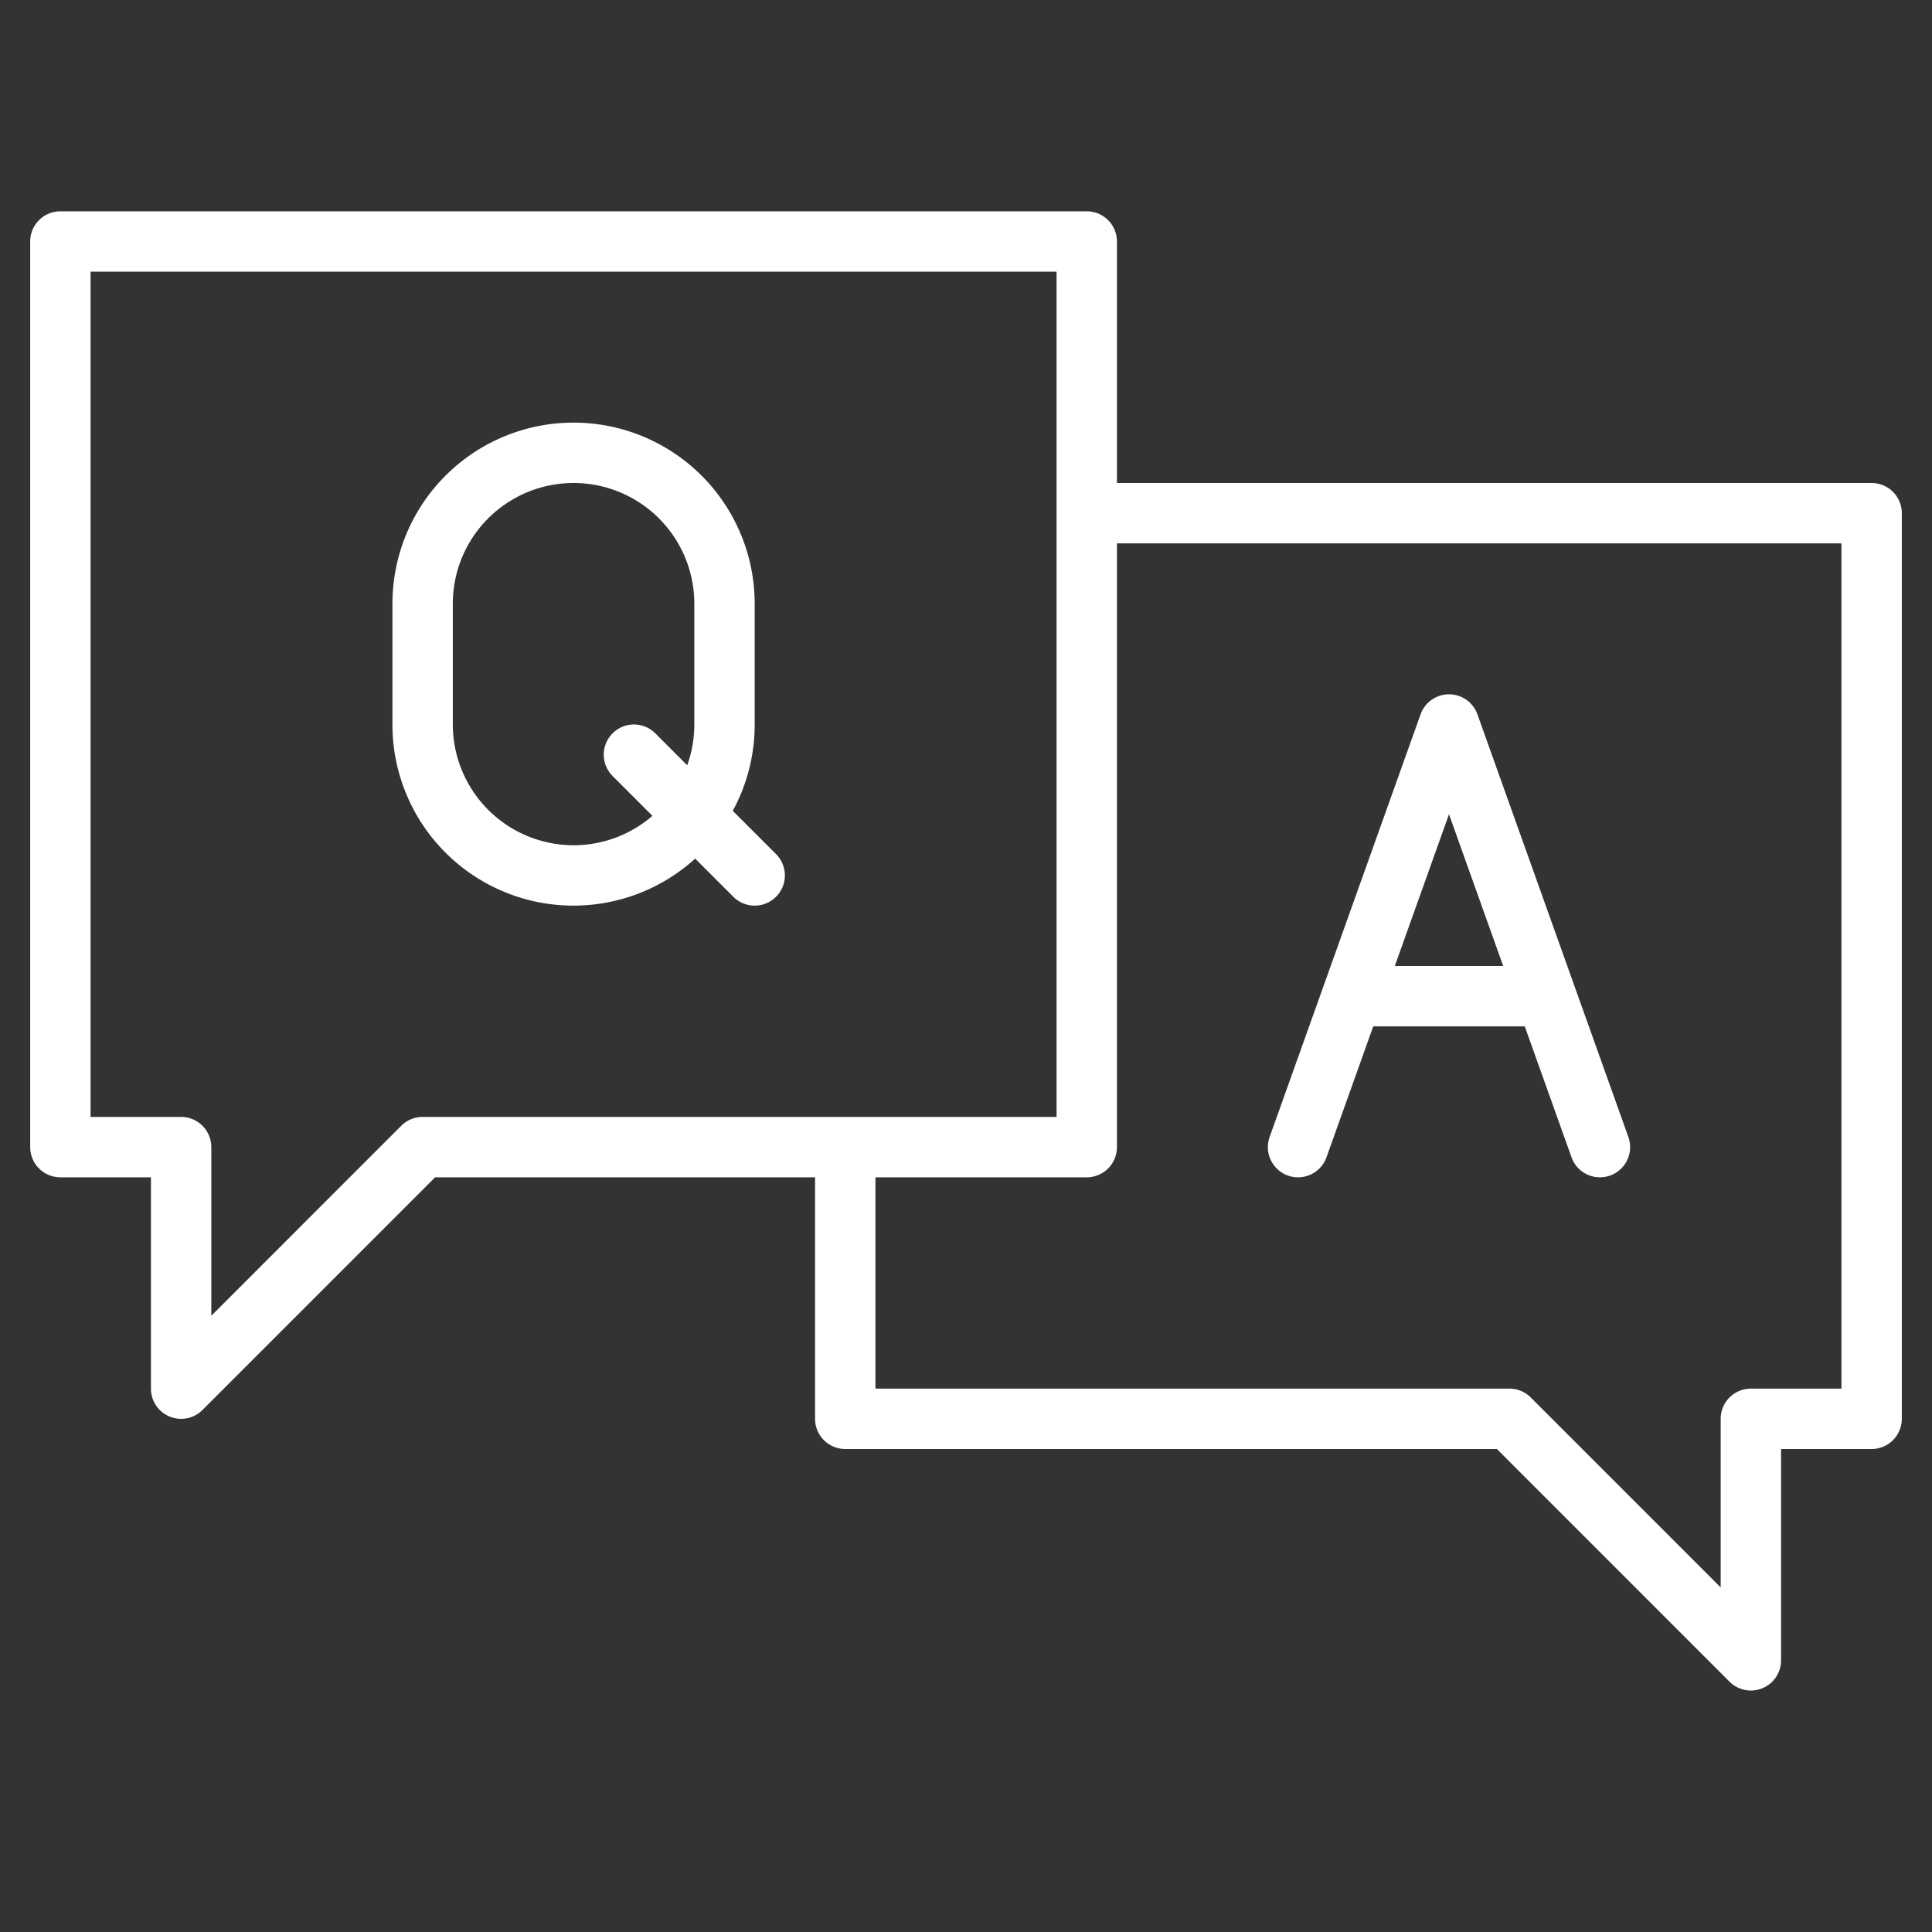 <?xml version="1.0"?>
<svg xmlns="http://www.w3.org/2000/svg" xmlns:xlink="http://www.w3.org/1999/xlink" xmlns:svgjs="http://svgjs.com/svgjs" version="1.1" width="512" height="512" x="0" y="0" viewBox="0 0 512 512" style="enable-background:new 0 0 512 512" xml:space="preserve" class=""><rect x="0" y="0" width="512" height="512" fill="#333333" stroke="none"/><g><g xmlns="http://www.w3.org/2000/svg"><path d="M496,128H296V64a8,8,0,0,0-8-8H16a8,8,0,0,0-8,8V304a8,8,0,0,0,8,8H40v56a8,8,0,0,0,13.66,5.66L115.31,312H216v64a8,8,0,0,0,8,8H396.69l61.65,61.66A8,8,0,0,0,472,440V384h24a8,8,0,0,0,8-8V136A8,8,0,0,0,496,128ZM112,296a8.008,8.008,0,0,0-5.66,2.34L56,348.69V304a8,8,0,0,0-8-8H24V72H280V296Zm376,72H464a8,8,0,0,0-8,8v44.69l-50.34-50.35A8.008,8.008,0,0,0,400,368H232V312h56a8,8,0,0,0,8-8V144H488Z" fill="#ffffff" data-original="#000000" style=""/><path d="M341.31,311.534a8,8,0,0,0,10.224-4.843L363.924,272h40.152l12.39,34.691a8,8,0,0,0,15.068-5.382l-40-112a8,8,0,0,0-15.068,0l-40,112A8,8,0,0,0,341.31,311.534ZM384,215.786,398.362,256H369.638Z" fill="#ffffff" data-original="#000000" style=""/><path d="M194.19,214.876A47.708,47.708,0,0,0,200,192V160a48,48,0,0,0-96,0v32a47.976,47.976,0,0,0,80.228,35.542l10.115,10.115a8,8,0,0,0,11.314-11.314ZM152,224a32.036,32.036,0,0,1-32-32V160a32,32,0,0,1,64,0v32a31.848,31.848,0,0,1-1.882,10.8l-8.461-8.461a8,8,0,0,0-11.314,11.314l10.55,10.55A31.852,31.852,0,0,1,152,224Z" fill="#ffffff" data-original="#000000" style=""/></g></g></svg>
